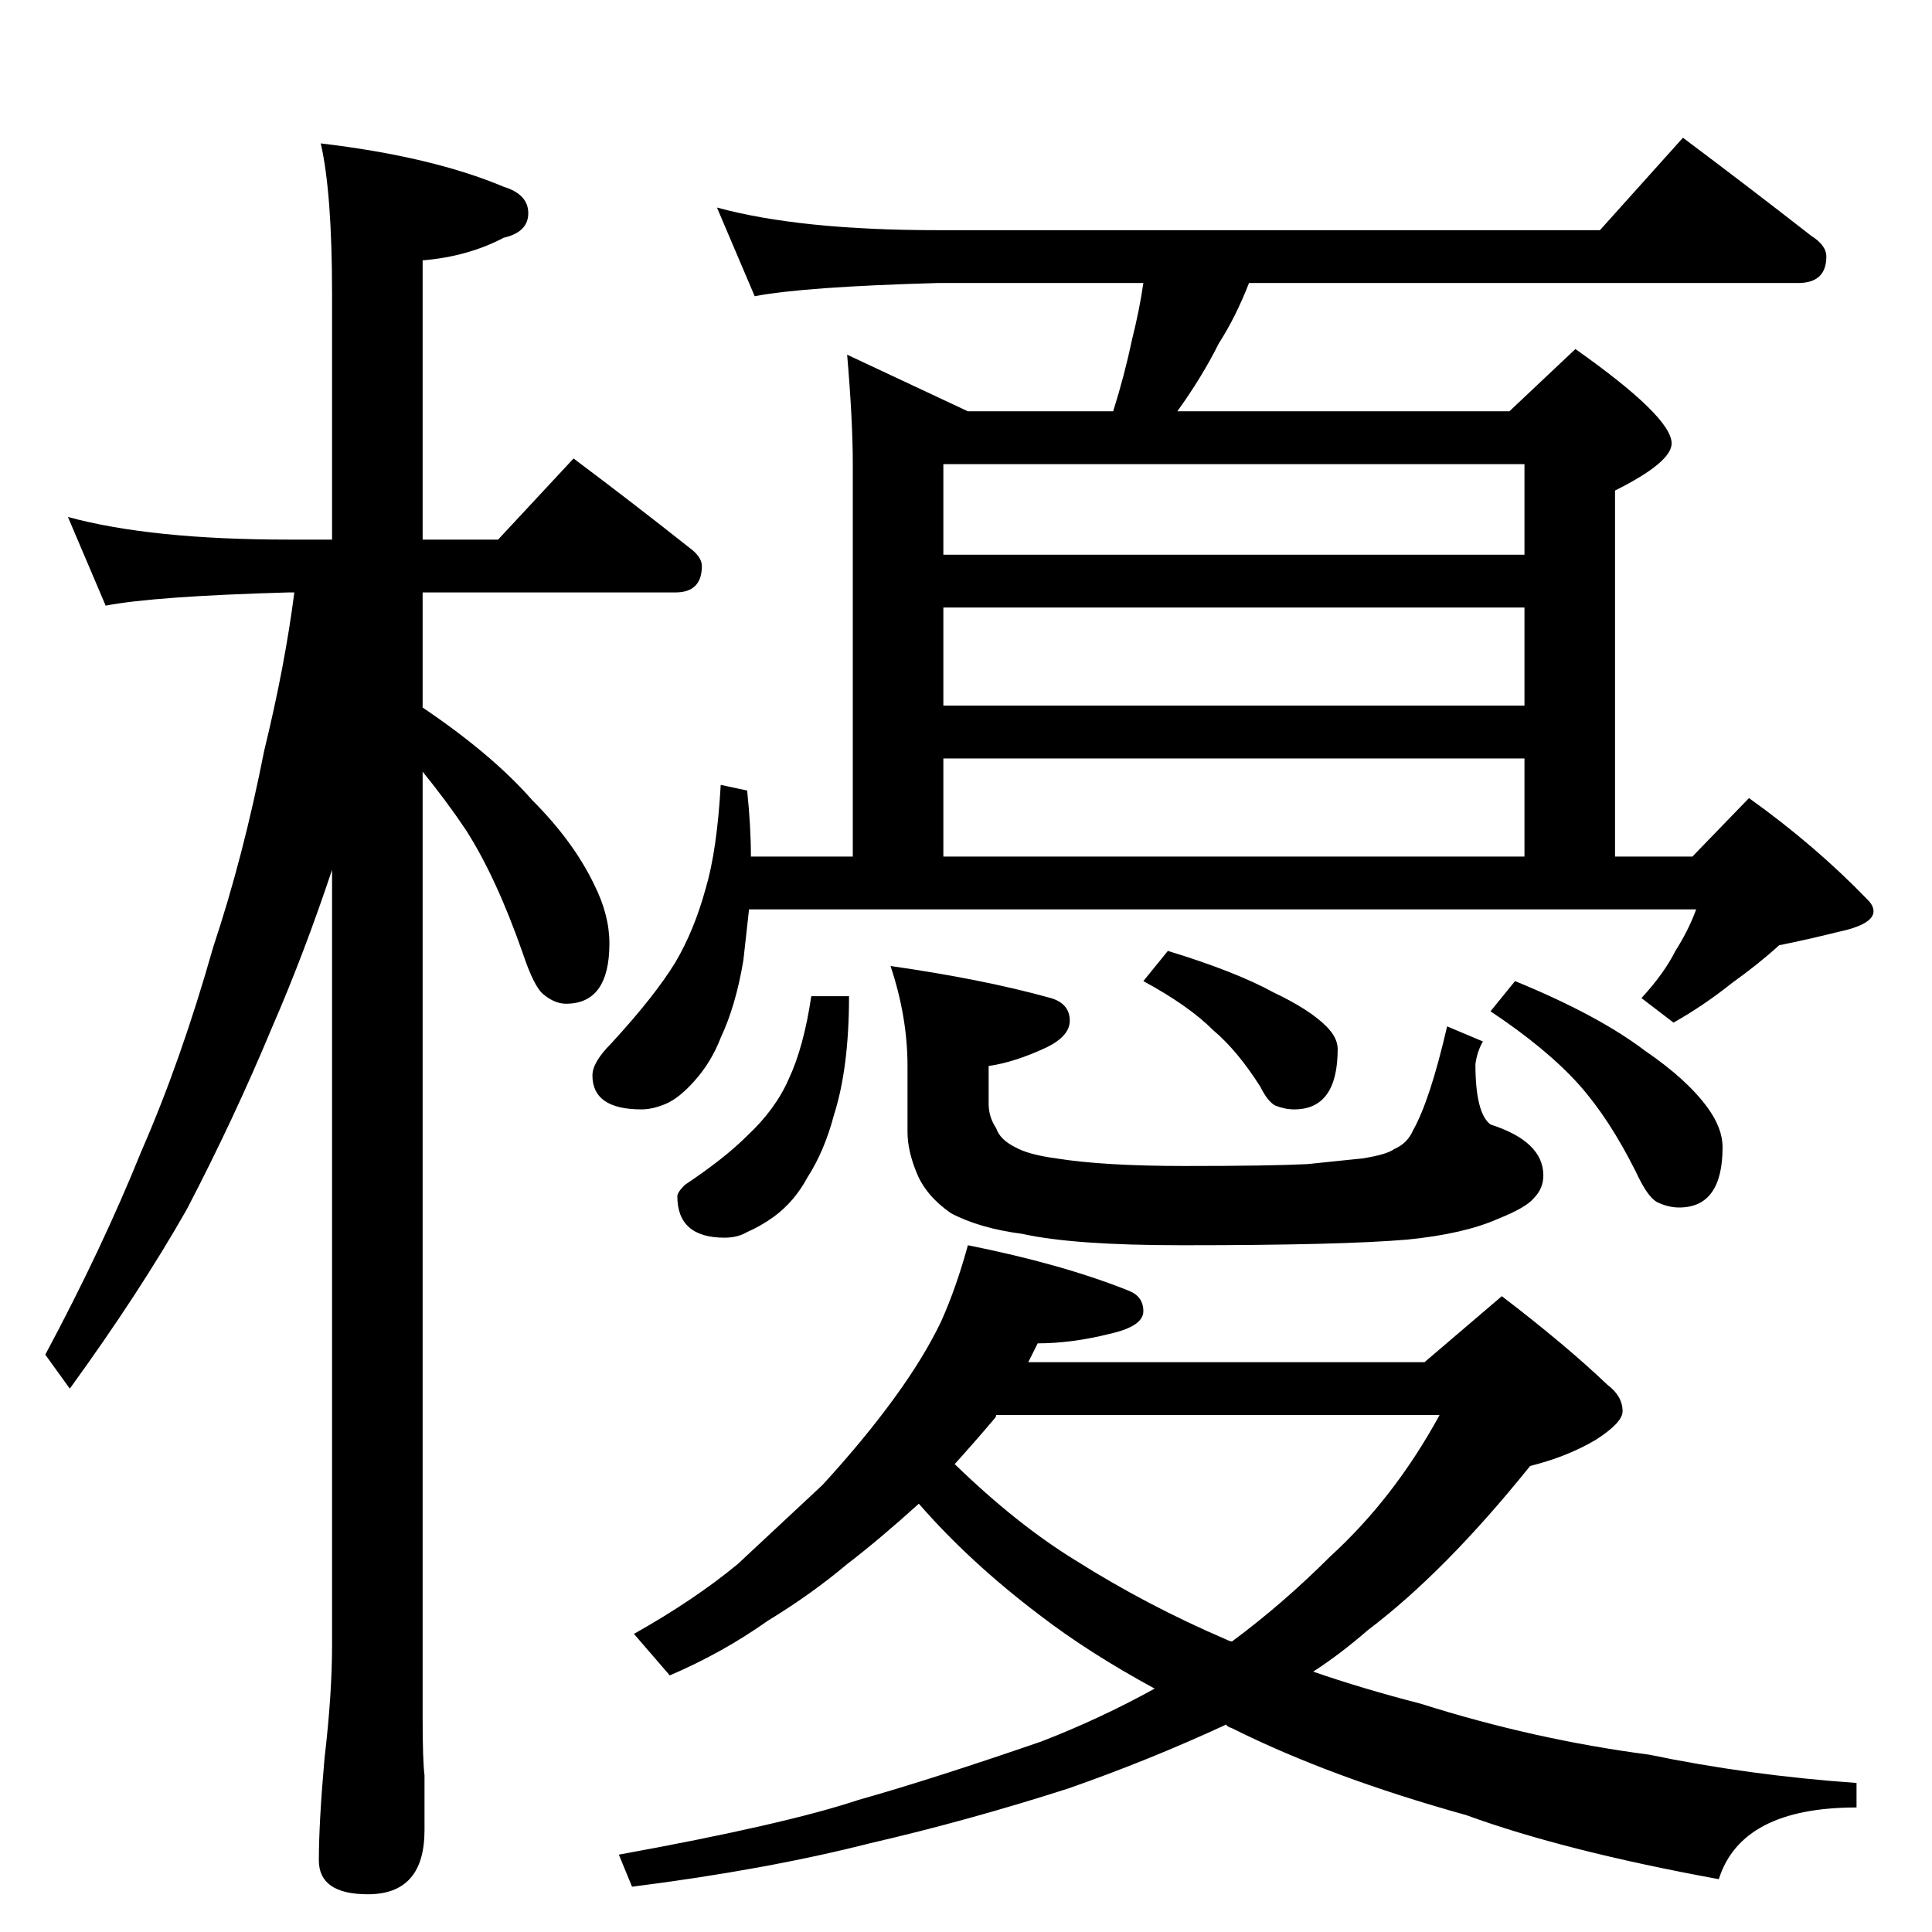 <?xml version="1.0" standalone="no"?>
<!DOCTYPE svg PUBLIC "-//W3C//DTD SVG 1.1//EN" "http://www.w3.org/Graphics/SVG/1.1/DTD/svg11.dtd" >
<svg xmlns="http://www.w3.org/2000/svg" xmlns:xlink="http://www.w3.org/1999/xlink" version="1.1" viewBox="0 -204 1024 1024">
  <g transform="matrix(1 0 0 -1 0 820)">
   <path fill="currentColor"
d="M36 750q44 -12 117 -12h23v130q0 54 -6 80q59 -7 97 -23q13 -4 13 -14t-13 -13q-19 -10 -43 -12v-148h40l40 43q32 -24 61 -47q7 -5 7 -10q0 -14 -14 -14h-134v-61q37 -25 58 -49q22 -22 33 -45q8 -16 8 -31q0 -32 -23 -32q-6 0 -12 5q-5 4 -11 22q-14 40 -30 65
q-10 15 -23 31v-501q0 -23 1 -31v-29q0 -34 -30 -34q-26 0 -26 18q0 20 3 54q4 34 4 60v411q-15 -45 -32 -84q-20 -48 -45 -96q-25 -44 -62 -95l-13 18q30 56 51 108q21 48 38 108q16 48 27 104q11 45 16 84h-3q-71 -2 -97 -7zM380 914q44 -12 117 -12h351l44 49
q36 -27 68 -52q8 -5 8 -11q0 -14 -15 -14h-291q-7 -18 -16 -32q-9 -18 -22 -36h176l35 33q51 -36 51 -50q0 -10 -30 -25v-194h41l30 31q35 -25 63 -54q3 -3 3 -6q0 -7 -19 -11q-16 -4 -31 -7q-11 -10 -25 -20q-15 -12 -31 -21l-17 13q12 13 18 25q7 11 11 22h-502l-3 -27
q-4 -24 -12 -41q-5 -13 -14 -23q-8 -9 -15 -12t-13 -3q-26 0 -26 18q0 7 10 17q23 25 34 43q10 17 16 39q6 20 8 55l14 -3q2 -19 2 -35h54v208q0 23 -3 58l64 -30h77q6 19 10 38q4 16 6 30h-109q-71 -2 -97 -7zM500 570h308v52h-308v-52zM500 650h308v52h-308v-52zM500 730
h308v48h-308v-48zM430 496h20q0 -38 -8 -63q-5 -19 -14 -33q-7 -13 -18 -21q-7 -5 -14 -8q-5 -3 -12 -3q-25 0 -25 22q0 2 4 6q21 14 33 26q15 14 22 30q8 17 12 44zM472 512q49 -7 85 -17q10 -3 10 -12q0 -8 -12 -14q-17 -8 -31 -10v-20q0 -7 4 -13q2 -6 10 -10q7 -4 22 -6
q25 -4 68 -4q45 0 65 1l29 3q13 2 17 5q7 3 10 10q9 16 18 55l19 -8q-3 -5 -4 -12q0 -26 8 -32q28 -9 28 -27q0 -7 -5 -12q-4 -5 -19 -11q-18 -8 -48 -11q-35 -3 -118 -3h-2q-57 0 -84 6q-23 3 -38 11q-13 9 -18 21t-5 22v35q0 26 -9 53zM619 520q36 -11 56 -22
q19 -9 28 -18q6 -6 6 -12q0 -32 -23 -32q-5 0 -10 2q-4 2 -8 10q-12 19 -25 30q-13 13 -37 26zM803 504q44 -18 69 -37q22 -15 33 -30q8 -11 8 -21q0 -32 -23 -32q-6 0 -12 3q-5 3 -11 16q-14 28 -30 46q-17 19 -47 39zM513 364q50 -10 85 -24q8 -3 8 -11t-18 -12
q-20 -5 -38 -5l-5 -10h210l41 35q34 -26 56 -47q8 -6 8 -14q0 -6 -14 -15q-15 -9 -35 -14q-45 -56 -86 -87q-15 -13 -29 -22q26 -9 57 -17q60 -19 121 -27q53 -11 110 -15v-13q-61 0 -73 -38q-82 15 -134 34q-72 20 -124 46q-3 1 -3 2q-41 -19 -84 -34q-53 -17 -105 -29
q-55 -14 -126 -23l-7 17q88 16 127 29q39 11 97 31q31 12 60 28q-35 19 -61 39q-37 28 -64 59q-21 -19 -38 -32q-19 -16 -42 -30q-24 -17 -52 -29l-19 22q32 18 55 37l45 42q22 24 38 46t25 41q8 18 14 40zM506 248q33 -32 64 -51q38 -24 80 -42q2 -1 3 -1q27 20 52 45
q34 31 58 75h-235q0 -1 -1 -2q-11 -13 -21 -24z" />
  </g>

</svg>
